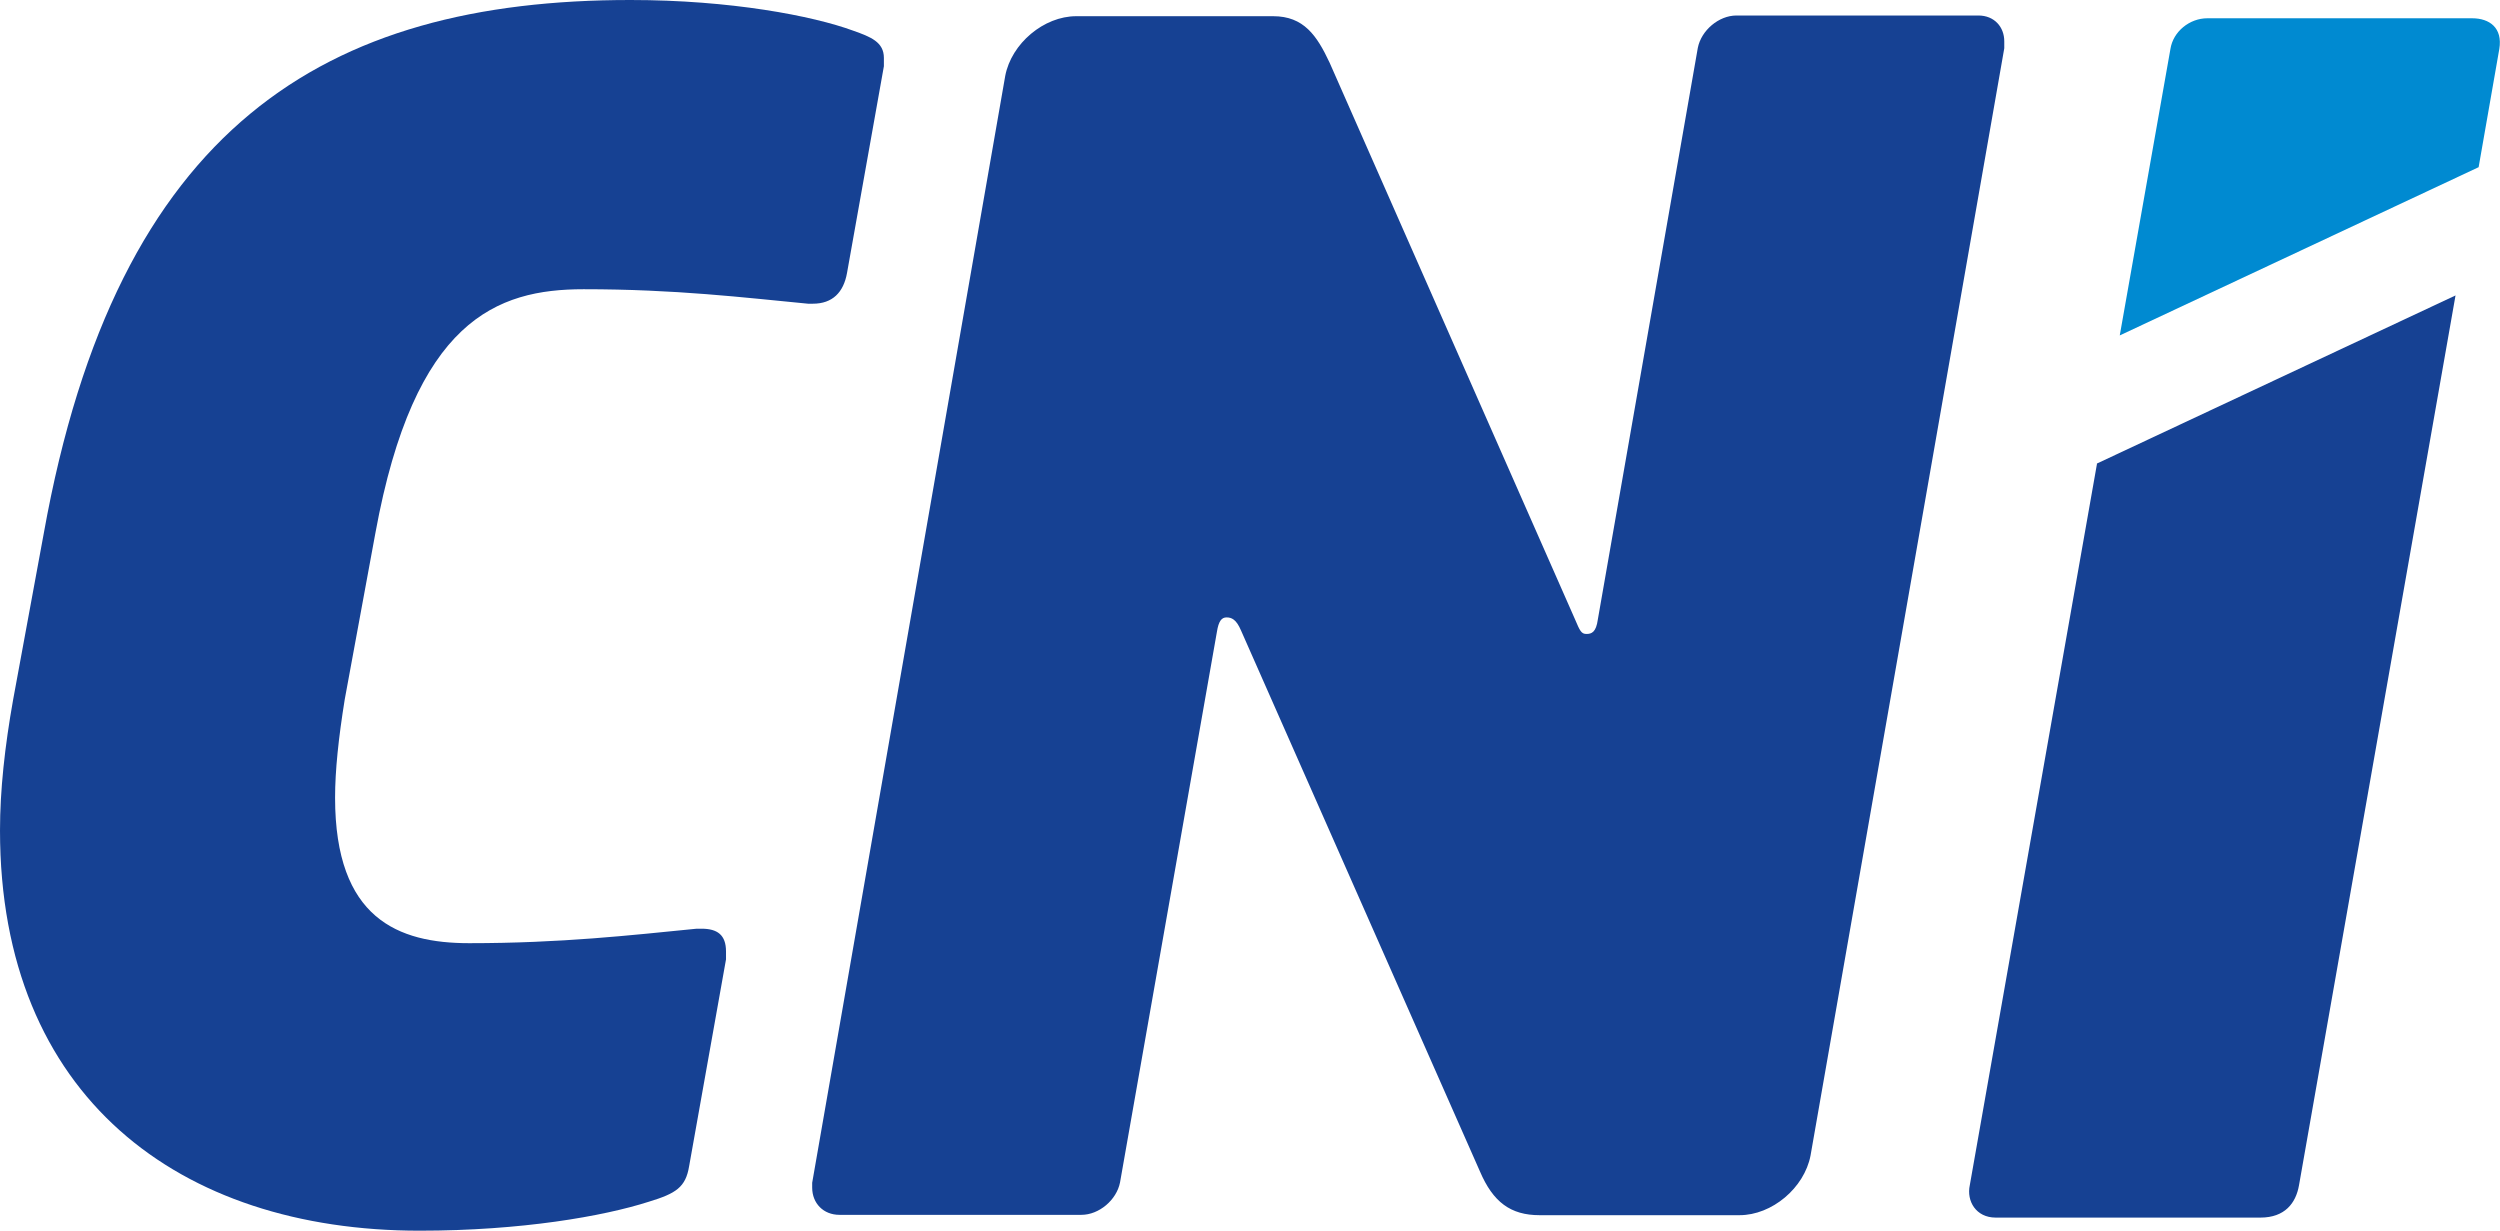 <?xml version="1.0" encoding="UTF-8"?>
<svg id="Camada_2" xmlns="http://www.w3.org/2000/svg" viewBox="0 0 72.52 35.7">
  <defs>
    <style>
      .cls-1 {
        fill: #164193;
      }

      .cls-2 {
        fill: #008ad1;
      }
    </style>
  </defs>
  <g id="Camada_1-2" data-name="Camada_1">
    <path class="cls-2" d="M72.5,1.42c.1-.61-.28-.89-.79-.89h-7.68c-.51,0-.99.38-1.07.89l-1.47,8.31,10.41-4.88s.6-3.43.6-3.43Z"/>
    <path class="cls-1" d="M60.83,13.45l-3.69,20.93c-.1.46.18.94.75.94h7.68c.71,0,1.03-.42,1.12-.94l4.54-25.81-10.41,4.88h0Z"/>
    <path class="cls-1" d="M25.64,1.92l-1.07,6c-.1.56-.42.89-.99.89h-.14c-1.88-.18-3.84-.42-6.51-.42-2.52,0-4.91.89-6.04,7.07l-.89,4.83c-.18,1.12-.28,2.06-.28,2.85,0,3.51,1.83,4.22,3.89,4.22,2.67,0,4.68-.23,6.6-.42h.14c.46,0,.71.18.71.66v.23l-1.07,6c-.1.61-.38.79-1.17,1.03-1.31.42-3.69.84-6.65.84-6.97,0-12.17-3.89-12.17-11.61,0-1.17.14-2.44.38-3.79l.89-4.83C3.39,3.65,9.44,0,18.29,0c2.9,0,5.29.46,6.46.89.51.18.89.33.89.79v.23h0Z"/>
    <path class="cls-1" d="M58.14,1.4l-5.62,32.12c-.18.94-1.12,1.73-2.06,1.73h-5.8c-.84,0-1.35-.38-1.73-1.27l-6.93-15.69c-.14-.33-.28-.38-.42-.38s-.23.1-.28.42l-2.81,15.97c-.1.51-.61.94-1.12.94h-7.02c-.46,0-.79-.33-.79-.79v-.14L29.16,2.2c.18-.94,1.12-1.73,2.06-1.73h5.71c.89,0,1.27.56,1.64,1.35l7.12,16.15c.14.33.18.42.33.42s.28-.05.33-.42l2.9-16.58c.1-.51.61-.94,1.12-.94h7.02c.46,0,.75.33.75.75v.18h0v.02Z"/>
  </g>
</svg>